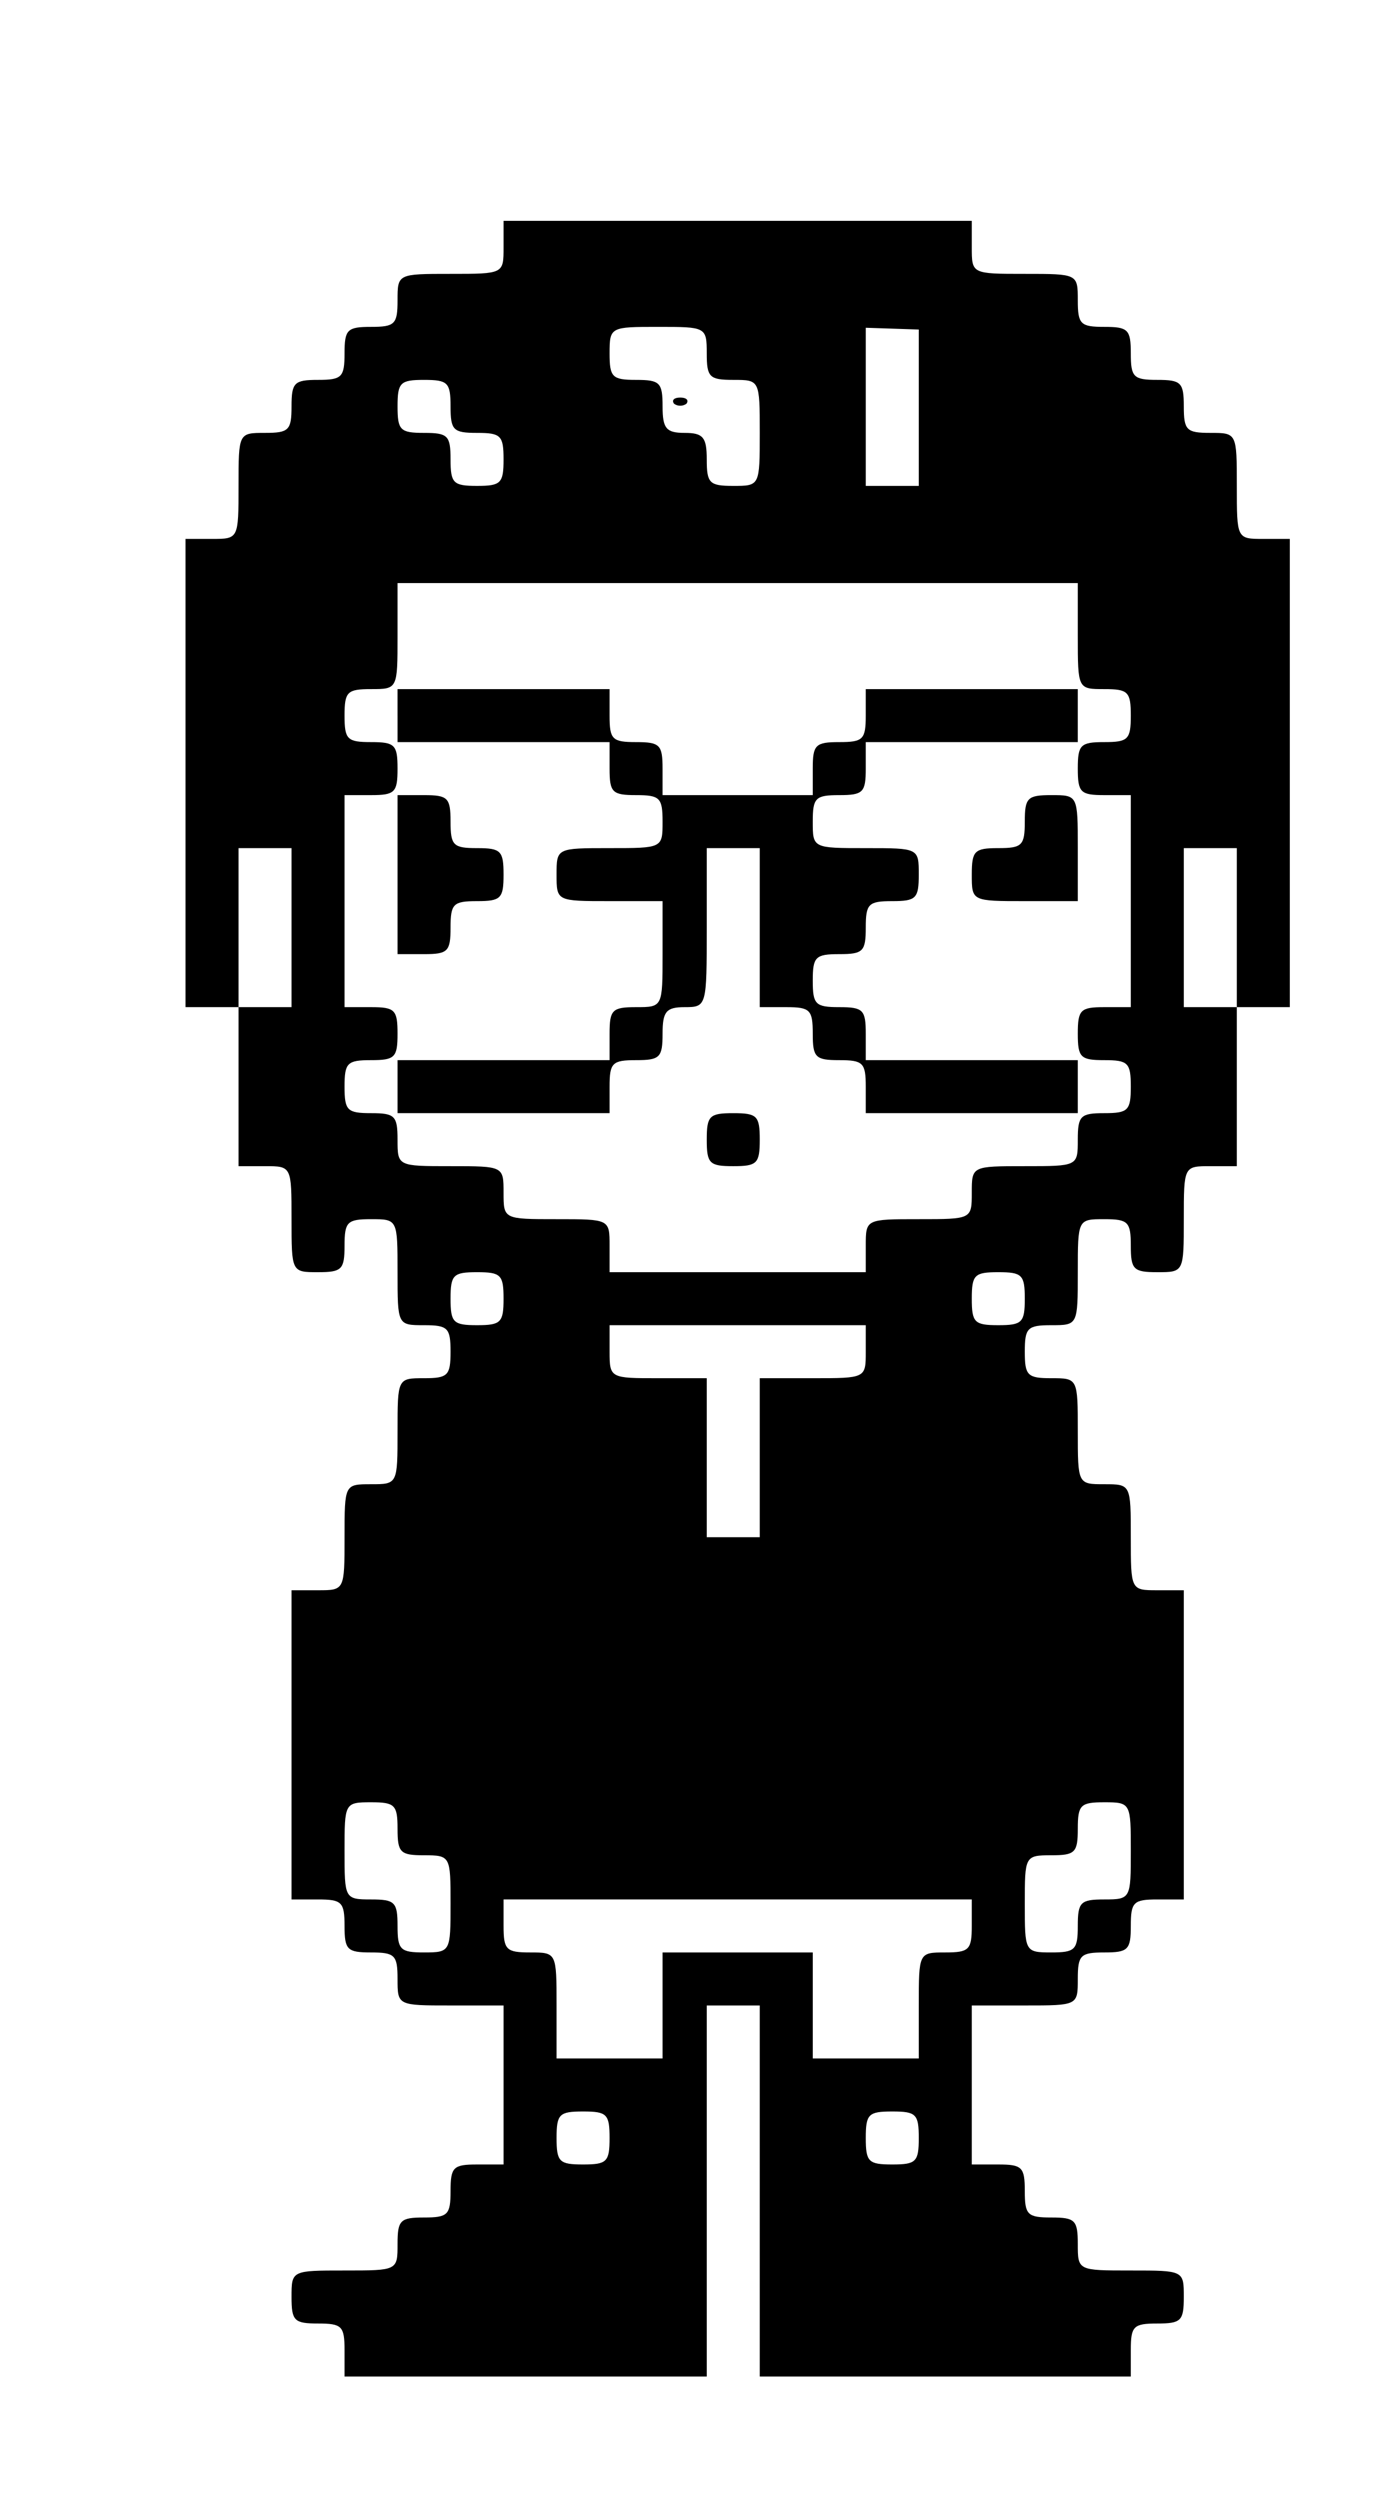 <?xml version="1.0" standalone="no"?>
<!DOCTYPE svg PUBLIC "-//W3C//DTD SVG 20010904//EN"
 "http://www.w3.org/TR/2001/REC-SVG-20010904/DTD/svg10.dtd">
<svg version="1.0" xmlns="http://www.w3.org/2000/svg"
 width="157pt" height="283pt" viewBox="0 0 157 283"
 preserveAspectRatio="xMidYMid meet">
<g transform="translate(0,283) scale(0.1,-0.1)"
fill="#000000" stroke="none">
<path d="M570 2550 c0 -30 0 -30 -60 -30 -60 0 -60 0 -60 -30 0 -27 -3 -30
-30 -30 -27 0 -30 -3 -30 -30 0 -27 -3 -30 -30 -30 -27 0 -30 -3 -30 -30 0
-27 -3 -30 -30 -30 -30 0 -30 0 -30 -60 0 -60 0 -60 -30 -60 l-30 0 0 -265 0
-265 30 0 30 0 0 -90 0 -90 30 0 c30 0 30 0 30 -60 0 -60 0 -60 30 -60 27 0
30 3 30 30 0 27 3 30 30 30 30 0 30 0 30 -60 0 -60 0 -60 30 -60 27 0 30 -3
30 -30 0 -27 -3 -30 -30 -30 -30 0 -30 0 -30 -60 0 -60 0 -60 -30 -60 -30 0
-30 0 -30 -60 0 -60 0 -60 -30 -60 l-30 0 0 -175 0 -175 30 0 c27 0 30 -3 30
-30 0 -27 3 -30 30 -30 27 0 30 -3 30 -30 0 -30 0 -30 60 -30 l60 0 0 -90 0
-90 -30 0 c-27 0 -30 -3 -30 -30 0 -27 -3 -30 -30 -30 -27 0 -30 -3 -30 -30 0
-30 0 -30 -60 -30 -60 0 -60 0 -60 -30 0 -27 3 -30 30 -30 27 0 30 -3 30 -30
l0 -30 205 0 205 0 0 210 0 210 30 0 30 0 0 -210 0 -210 210 0 210 0 0 30 c0
27 3 30 30 30 27 0 30 3 30 30 0 30 0 30 -60 30 -60 0 -60 0 -60 30 0 27 -3
30 -30 30 -27 0 -30 3 -30 30 0 27 -3 30 -30 30 l-30 0 0 90 0 90 60 0 c60 0
60 0 60 30 0 27 3 30 30 30 27 0 30 3 30 30 0 27 3 30 30 30 l30 0 0 175 0
175 -30 0 c-30 0 -30 0 -30 60 0 60 0 60 -30 60 -30 0 -30 0 -30 60 0 60 0 60
-30 60 -27 0 -30 3 -30 30 0 27 3 30 30 30 30 0 30 0 30 60 0 60 0 60 30 60
27 0 30 -3 30 -30 0 -27 3 -30 30 -30 30 0 30 0 30 60 0 60 0 60 30 60 l30 0
0 90 0 90 30 0 30 0 0 265 0 265 -30 0 c-30 0 -30 0 -30 60 0 60 0 60 -30 60
-27 0 -30 3 -30 30 0 27 -3 30 -30 30 -27 0 -30 3 -30 30 0 27 -3 30 -30 30
-27 0 -30 3 -30 30 0 30 0 30 -60 30 -60 0 -60 0 -60 30 l0 30 -265 0 -265 0
0 -30z m230 -120 c0 -27 3 -30 30 -30 30 0 30 0 30 -60 0 -60 0 -60 -30 -60
-27 0 -30 3 -30 30 0 25 -4 30 -25 30 -21 0 -25 5 -25 30 0 27 -3 30 -30 30
-27 0 -30 3 -30 30 0 30 1 30 55 30 54 0 55 0 55 -30z m240 -62 l0 -88 -30 0
-30 0 0 89 0 90 30 -1 30 -1 0 -89z m-530 2 c0 -27 3 -30 30 -30 27 0 30 -3
30 -30 0 -27 -3 -30 -30 -30 -27 0 -30 3 -30 30 0 27 -3 30 -30 30 -27 0 -30
3 -30 30 0 27 3 30 30 30 27 0 30 -3 30 -30z m710 -260 c0 -60 0 -60 30 -60
27 0 30 -3 30 -30 0 -27 -3 -30 -30 -30 -27 0 -30 -3 -30 -30 0 -27 3 -30 30
-30 l30 0 0 -120 0 -120 -30 0 c-27 0 -30 -3 -30 -30 0 -27 3 -30 30 -30 27 0
30 -3 30 -30 0 -27 -3 -30 -30 -30 -27 0 -30 -3 -30 -30 0 -30 0 -30 -60 -30
-60 0 -60 0 -60 -30 0 -30 0 -30 -60 -30 -60 0 -60 0 -60 -30 l0 -30 -145 0
-145 0 0 30 c0 30 0 30 -60 30 -60 0 -60 0 -60 30 0 30 0 30 -60 30 -60 0 -60
0 -60 30 0 27 -3 30 -30 30 -27 0 -30 3 -30 30 0 27 3 30 30 30 27 0 30 3 30
30 0 27 -3 30 -30 30 l-30 0 0 120 0 120 30 0 c27 0 30 3 30 30 0 27 -3 30
-30 30 -27 0 -30 3 -30 30 0 27 3 30 30 30 30 0 30 0 30 60 l0 60 385 0 385 0
0 -60z m-890 -330 l0 -90 -30 0 -30 0 0 90 0 90 30 0 30 0 0 -90z m1070 0 l0
-90 -30 0 -30 0 0 90 0 90 30 0 30 0 0 -90z m-830 -420 c0 -27 -3 -30 -30 -30
-27 0 -30 3 -30 30 0 27 3 30 30 30 27 0 30 -3 30 -30z m590 0 c0 -27 -3 -30
-30 -30 -27 0 -30 3 -30 30 0 27 3 30 30 30 27 0 30 -3 30 -30z m-180 -60 c0
-30 0 -30 -60 -30 l-60 0 0 -90 0 -90 -30 0 -30 0 0 90 0 90 -55 0 c-54 0 -55
0 -55 30 l0 30 145 0 145 0 0 -30z m-530 -540 c0 -27 3 -30 30 -30 30 0 30 -1
30 -55 0 -54 0 -55 -30 -55 -27 0 -30 3 -30 30 0 27 -3 30 -30 30 -30 0 -30 1
-30 55 0 54 0 55 30 55 27 0 30 -3 30 -30z m830 -25 c0 -54 0 -55 -30 -55 -27
0 -30 -3 -30 -30 0 -27 -3 -30 -30 -30 -30 0 -30 1 -30 55 0 54 0 55 30 55 27
0 30 3 30 30 0 27 3 30 30 30 30 0 30 -1 30 -55z m-180 -85 c0 -27 -3 -30 -30
-30 -30 0 -30 0 -30 -60 l0 -60 -60 0 -60 0 0 60 0 60 -85 0 -85 0 0 -60 0
-60 -60 0 -60 0 0 60 c0 60 0 60 -30 60 -27 0 -30 3 -30 30 l0 30 265 0 265 0
0 -30z m-410 -240 c0 -27 -3 -30 -30 -30 -27 0 -30 3 -30 30 0 27 3 30 30 30
27 0 30 -3 30 -30z m350 0 c0 -27 -3 -30 -30 -30 -27 0 -30 3 -30 30 0 27 3
30 30 30 27 0 30 -3 30 -30z"/>
<path d="M763 2373 c4 -3 10 -3 14 0 3 4 0 7 -7 7 -7 0 -10 -3 -7 -7z"/>
<path d="M450 2020 l0 -30 120 0 120 0 0 -30 c0 -27 3 -30 30 -30 27 0 30 -3
30 -30 0 -30 0 -30 -60 -30 -60 0 -60 0 -60 -30 0 -30 0 -30 60 -30 l60 0 0
-60 c0 -60 0 -60 -30 -60 -27 0 -30 -3 -30 -30 l0 -30 -120 0 -120 0 0 -30 0
-30 120 0 120 0 0 30 c0 27 3 30 30 30 27 0 30 3 30 30 0 25 4 30 25 30 25 0
25 1 25 90 l0 90 30 0 30 0 0 -90 0 -90 30 0 c27 0 30 -3 30 -30 0 -27 3 -30
30 -30 27 0 30 -3 30 -30 l0 -30 120 0 120 0 0 30 0 30 -120 0 -120 0 0 30 c0
27 -3 30 -30 30 -27 0 -30 3 -30 30 0 27 3 30 30 30 27 0 30 3 30 30 0 27 3
30 30 30 27 0 30 3 30 30 0 30 0 30 -60 30 -60 0 -60 0 -60 30 0 27 3 30 30
30 27 0 30 3 30 30 l0 30 120 0 120 0 0 30 0 30 -120 0 -120 0 0 -30 c0 -27
-3 -30 -30 -30 -27 0 -30 -3 -30 -30 l0 -30 -85 0 -85 0 0 30 c0 27 -3 30 -30
30 -27 0 -30 3 -30 30 l0 30 -120 0 -120 0 0 -30z"/>
<path d="M450 1840 l0 -90 30 0 c27 0 30 3 30 30 0 27 3 30 30 30 27 0 30 3
30 30 0 27 -3 30 -30 30 -27 0 -30 3 -30 30 0 27 -3 30 -30 30 l-30 0 0 -90z"/>
<path d="M1160 1900 c0 -27 -3 -30 -30 -30 -27 0 -30 -3 -30 -30 0 -30 0 -30
60 -30 l60 0 0 60 c0 60 0 60 -30 60 -27 0 -30 -3 -30 -30z"/>
<path d="M800 1540 c0 -27 3 -30 30 -30 27 0 30 3 30 30 0 27 -3 30 -30 30
-27 0 -30 -3 -30 -30z"/>
</g>
</svg>

